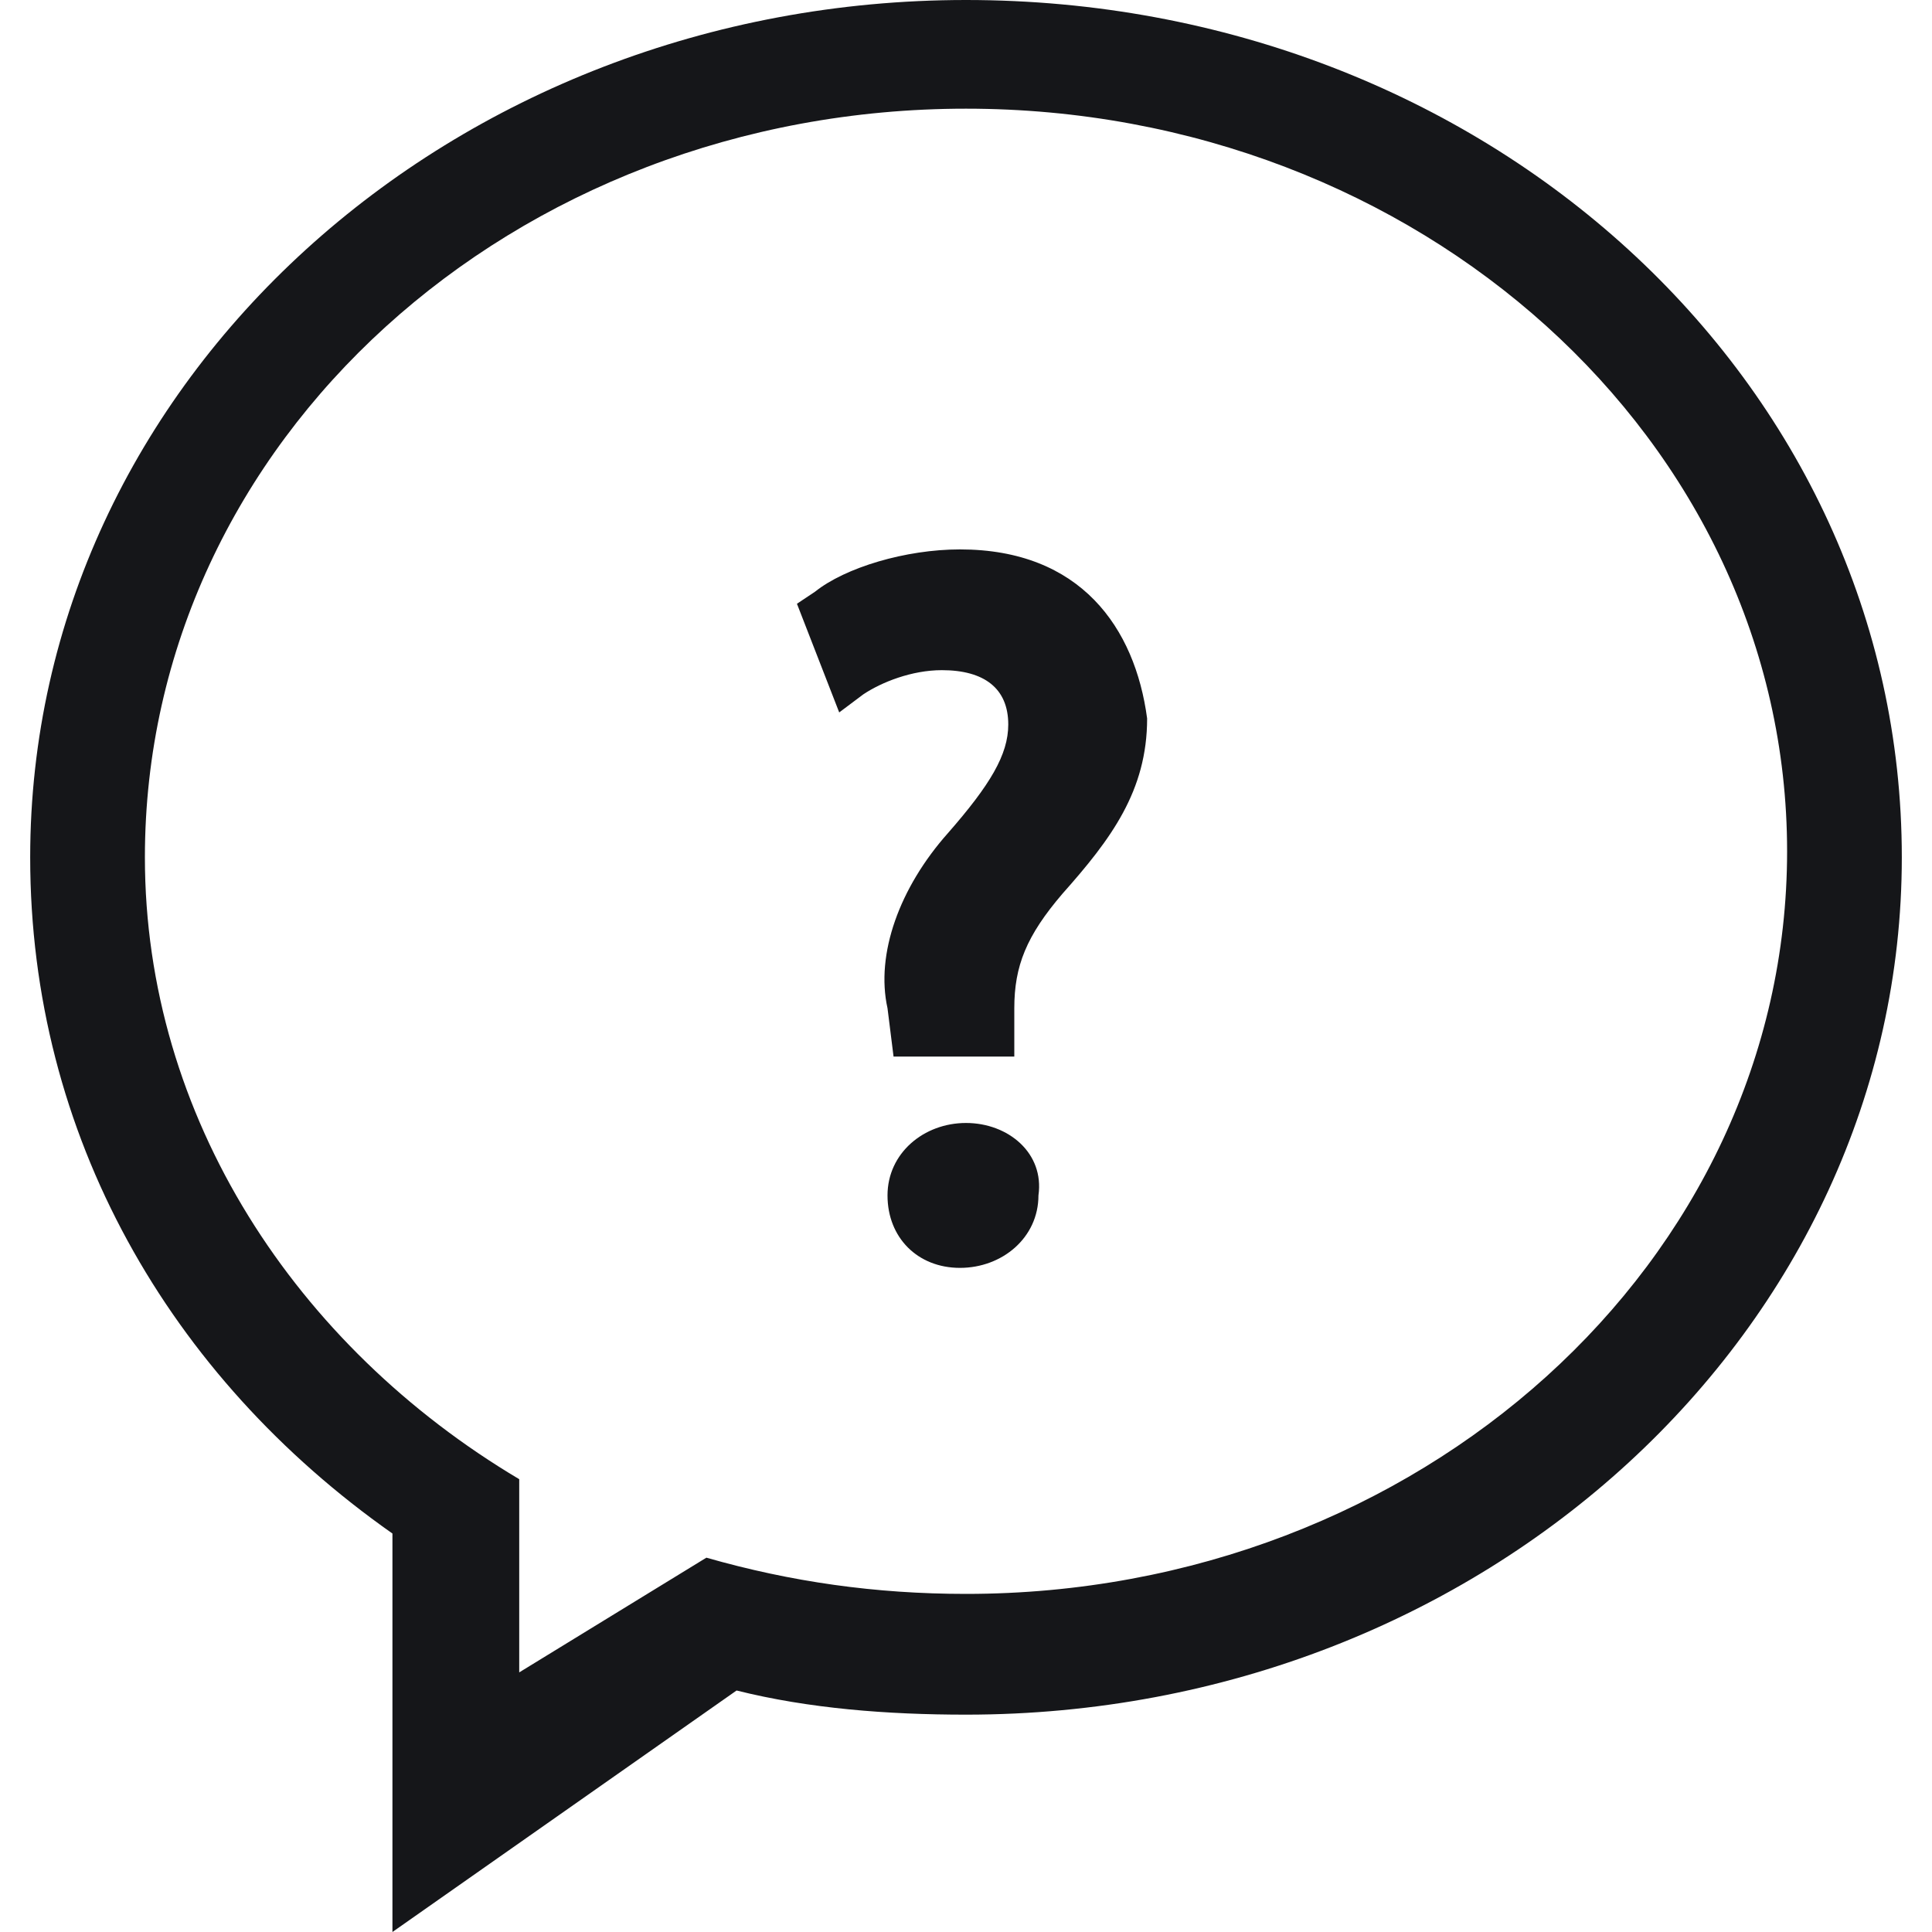 <svg viewBox="0 0 32 32" xmlns="http://www.w3.org/2000/svg"><g clip-rule="evenodd" fill="#151619" fill-rule="evenodd"><path d="m16 0c-8.5 0-15.5 6.3-15.5 14.2 0 4.6 2.3 8.6 6 11.2v6.6l5.7-4c1.2.3 2.5.4 3.8.4 8.6 0 15.5-6.4 15.5-14.2 0-7.9-6.9-14.2-15.5-14.2zm0 26.4c-1.5 0-2.9-.2-4.3-.6l-3.1 1.9v-3.2c-3.7-2.2-6.2-6-6.2-10.3 0-6.9 6.1-12.4 13.6-12.4s13.6 5.5 13.6 12.3-6.1 12.3-13.6 12.3z"/><path d="m16 18.6c-.7 0-1.3.5-1.3 1.2s.5 1.2 1.2 1.2 1.3-.5 1.3-1.2c.1-.7-.5-1.2-1.2-1.2z"/><path d="m15.9 9.1c-.9 0-1.9.3-2.4.7l-.3.2.7 1.8.4-.3c.3-.2.8-.4 1.3-.4.7 0 1.1.3 1.1.9 0 .5-.3 1-1 1.8-.8.9-1.2 2-1 2.9l.1.8h2v-.8c0-.7.2-1.2.8-1.9.8-.9 1.4-1.7 1.4-2.9-.2-1.5-1.1-2.8-3.1-2.8z"/></g></svg>
